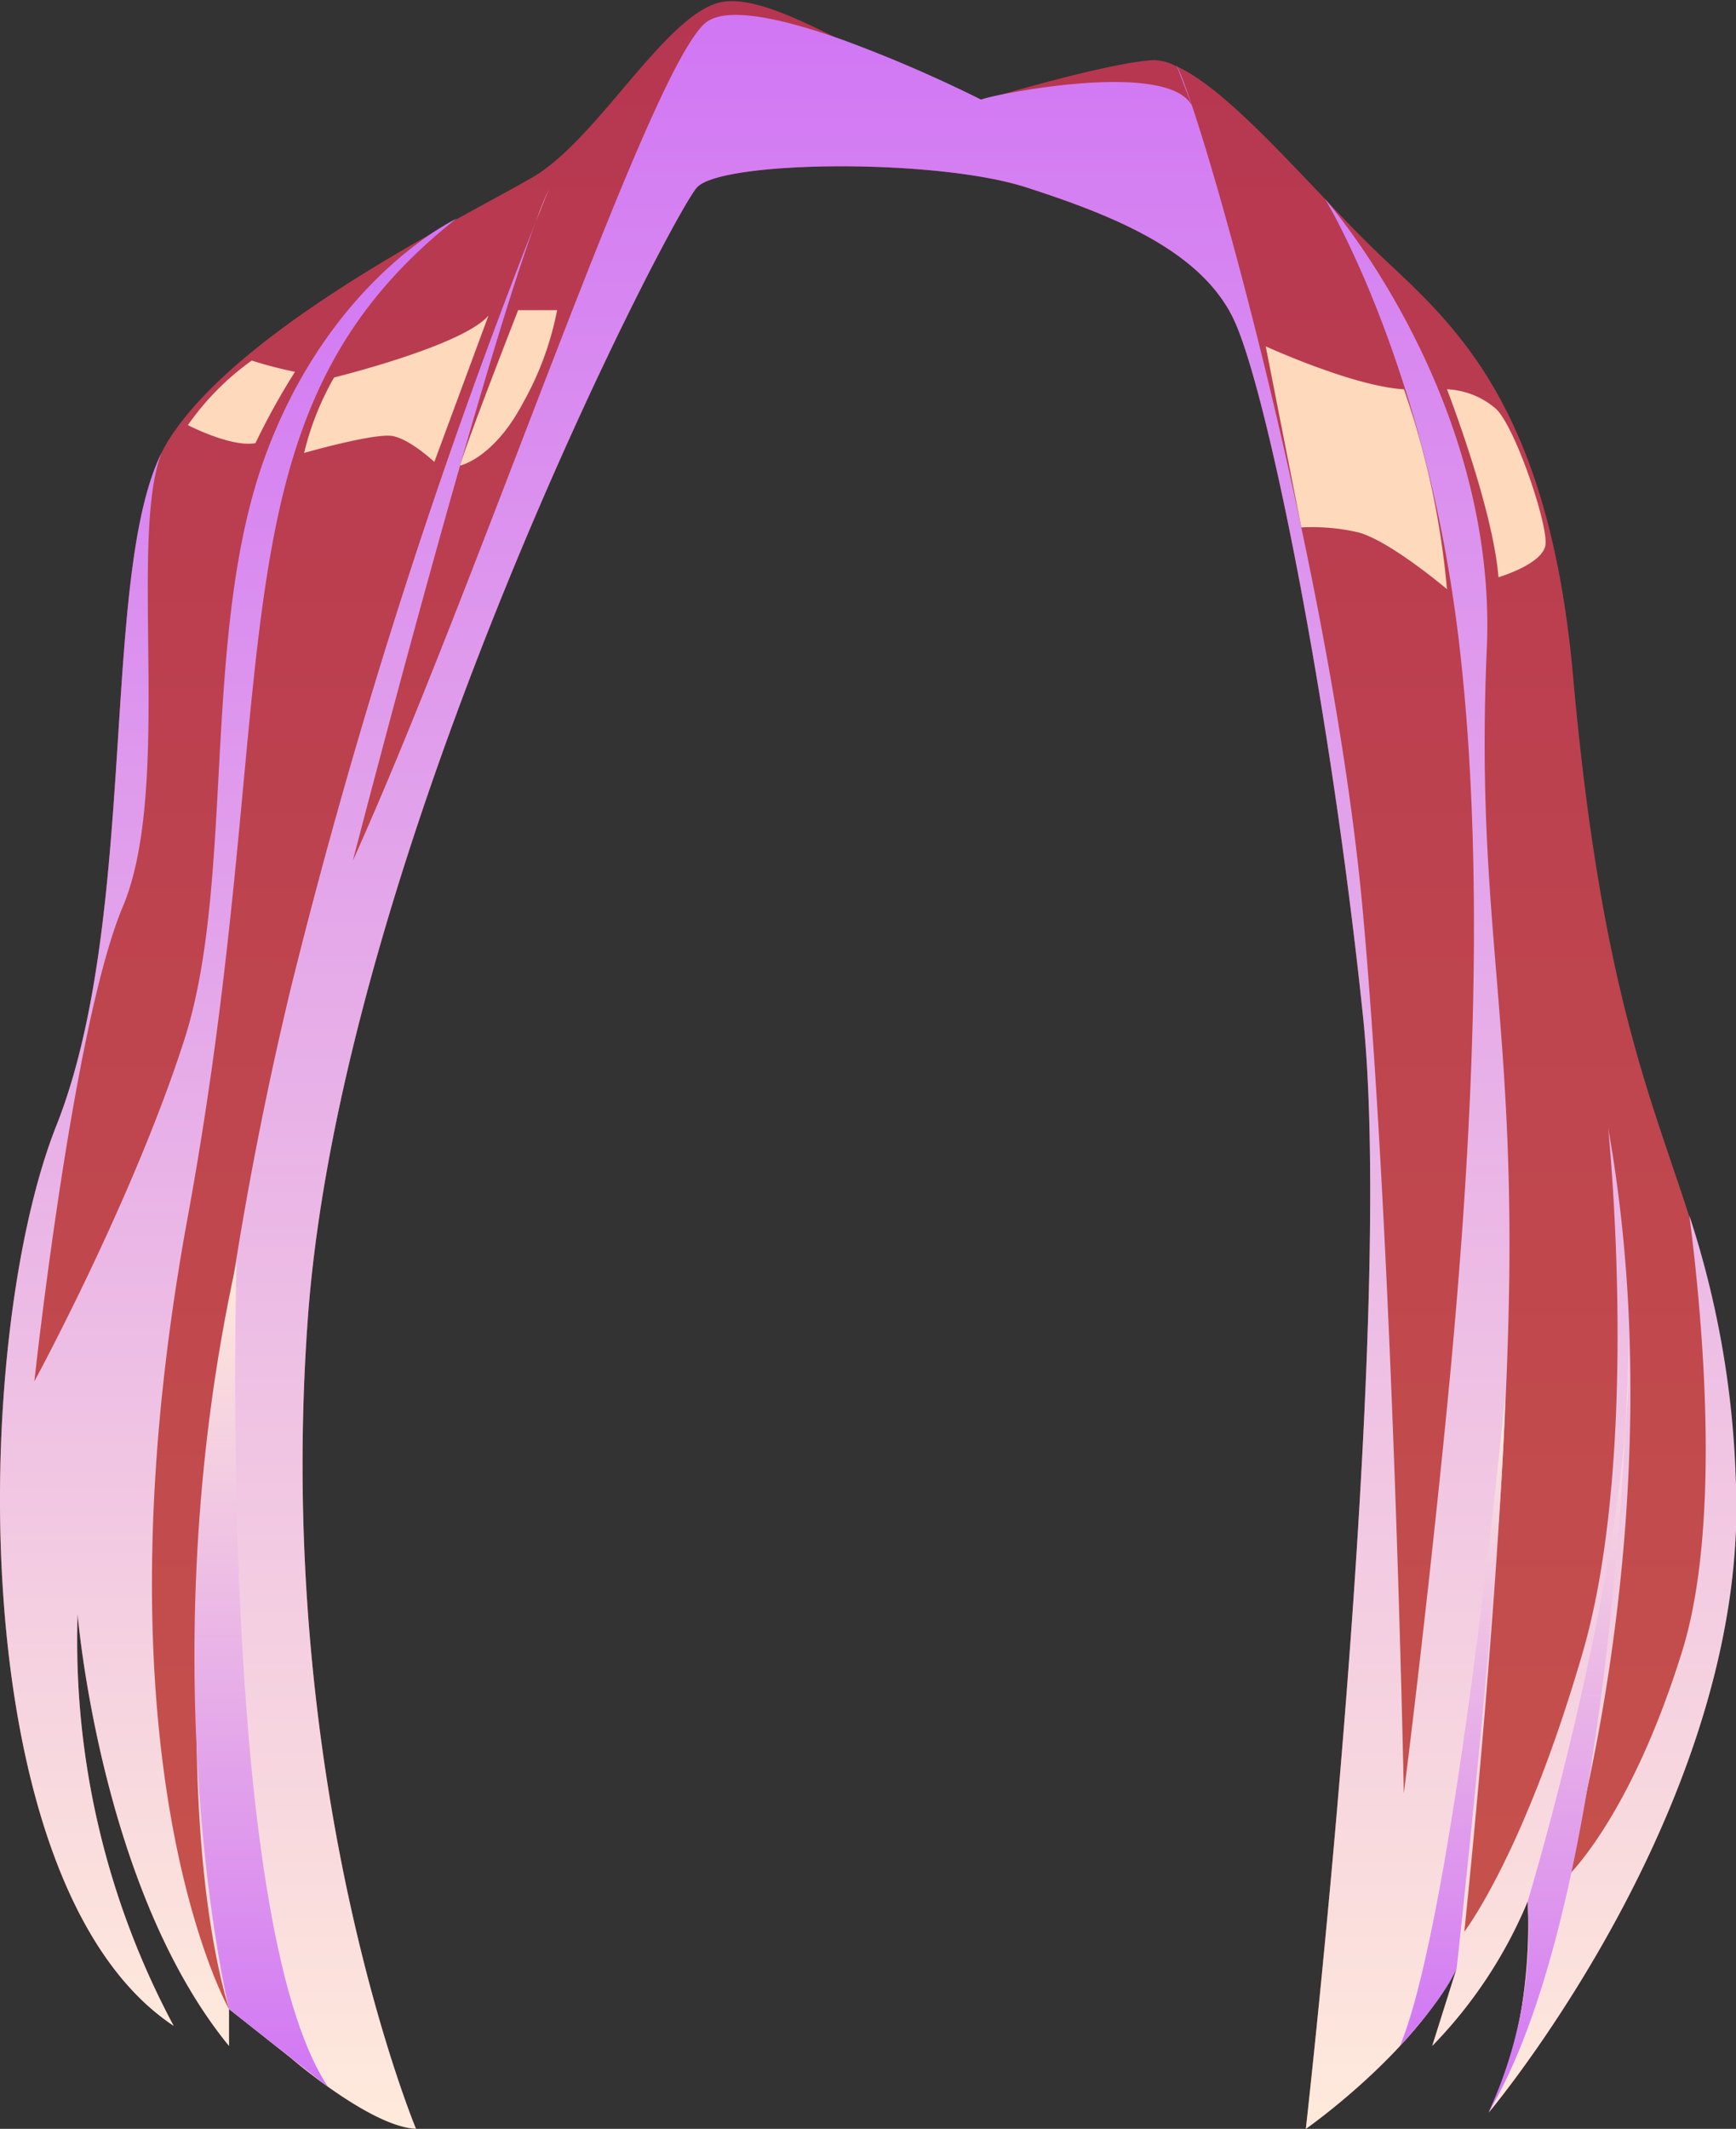 <svg viewBox="0 0 154.12 188.94" xmlns="http://www.w3.org/2000/svg" xmlns:xlink="http://www.w3.org/1999/xlink"><rect x="0" y="0" width="154.12" height="188.94" fill="#333333" stroke="none"/><linearGradient id="a" gradientUnits="userSpaceOnUse" x1="77.06" x2="77.06" y1="188.94"><stop offset="0" stop-color="#c7544b"/><stop offset="1" stop-color="#b63651"/></linearGradient><linearGradient id="b" gradientUnits="userSpaceOnUse" x1="20.27" x2="20.27" y1="181.58" y2="19.4"><stop offset="0" stop-color="#ffeadb"/><stop offset=".99" stop-color="#d177f4"/></linearGradient><linearGradient id="c" x1="47.59" x2="48.76" xlink:href="#b" y1="18.17" y2="18.17"/><linearGradient id="d" x1="85.78" x2="85.78" xlink:href="#b" y1="188.94" y2="1.32"/><linearGradient id="e" gradientUnits="userSpaceOnUse" x1="138.41" x2="138.41" y1="187.49" y2="119.16"><stop offset=".01" stop-color="#d177f4"/><stop offset="1" stop-color="#ffeadb"/></linearGradient><linearGradient id="f" x1="23.18" x2="23.18" xlink:href="#e" y1="185.21" y2="111.96"/><linearGradient id="g" x1="128.96" x2="128.96" xlink:href="#e" y1="181.58" y2="123.92"/><path d="m132.17 187.49c4.24-8.18 3.45-18.72 3.45-18.72a40.89 40.89 0 0 1 -8.47 12.81l2.17-6.89c-3.94 7.66-13.39 14.25-13.39 14.25s8-70.74 5.07-98.8-8.65-56.29-11.61-62.08-10.28-8.86-18.31-11.44-26.95-2.38-29.19 0-31.53 58.72-34.56 100.38 9.6 71.93 9.6 71.93c-4-.16-11.09-6.27-11.09-6.27l-5.51-4.36v3.27c-11.45-14-13.44-38.33-13.44-38.33a72.38 72.38 0 0 0 8.53 36.55c-18.74-12.43-17.99-60.79-10.42-79.88 7.35-18.52 3.84-48.67 9.36-59.75.14-.3.3-.59.46-.86 4.36-7.19 15.82-14.28 24.24-19l.4-.24c.35-.19.7-.39 1-.56 2.94-1.63 5.4-2.93 6.86-3.79 5.66-3.31 11.5-14 16.38-15.44 2.61-.75 6.65 1.13 11.15 3.4 3.93 2 8.21 4.23 12.18 5.27.64-.18 11-3.3 15.25-3.6a4.2 4.2 0 0 1 2.08.51c3.64 1.55 8.64 6.95 13.26 11.79 1.86 2 3.66 3.83 5.24 5.33 6.39 6 14.68 13.25 16.8 37.09 2.46 27.58 6.93 37.36 10.28 47.82a83.54 83.54 0 0 1 4.12 23.38c1.4 28.08-21.21 55.42-21.89 56.23z" fill="url(#a)"/><path d="m20.33 178.31v3.27c-11.45-14-13.44-38.33-13.44-38.33a72.38 72.38 0 0 0 8.53 36.55c-18.74-12.44-17.99-60.8-10.42-79.89 7.35-18.52 3.84-48.67 9.36-59.75-3 7.6 1 29.74-3.45 40.29s-7.86 42.15-7.86 42.15 8.73-16.06 13.31-30.31 1.41-36.18 7.23-51.93c4.54-12.28 12.28-18.14 15.48-20.13l.4-.24c.67-.4 1.06-.59 1.06-.59-22.37 17.6-15.04 40.51-23.88 88.71s3.68 70.2 3.68 70.2z" fill="url(#b)"/><path d="m48.76 16.72-1.17 2.89c.41-1.16.82-2.14 1.17-2.89z" fill="url(#c)"/><path d="m132.17 187.49c4.24-8.18 3.45-18.72 3.45-18.72a40.89 40.89 0 0 1 -8.47 12.81l2.17-6.89c-3.94 7.66-13.39 14.25-13.39 14.25s8-70.74 5.07-98.8-8.65-56.29-11.61-62.08-10.28-8.86-18.31-11.44-26.95-2.38-29.19 0-31.53 58.72-34.56 100.38 9.6 71.93 9.6 71.93c-4-.16-11.09-6.27-11.09-6.27l-5.51-4.36c-5.15-17.39-3.51-53.19 5.51-90.69a538.35 538.35 0 0 1 21.71-67.9c-5.21 14.19-15.86 55.29-16.23 56.69 11.51-25.54 26.77-71.76 31.59-74.57 2.13-1.25 7.12 0 12 1.74a121.46 121.46 0 0 1 12.19 5.27c.82-.4 16.51-3.61 18.72.54 0 0-1.38-3.62-1.38-3.62 2.29 4.3 13.86 45.3 16.56 75.24s3.63 78.16 3.63 78.16 1.7-13.23 3.53-31.21 4.27-47 1.32-71.36c-2.84-23.55-11.26-37.95-11.82-38.9.87 1 15.27 18 14.34 39.83-1 22.53 2.21 31.68 2 55s-4 58.92-4 58.92 5.35-6.92 10.55-24.92c5-17.41 2.4-44.61 2.22-46.41 6.1 34.11-3.85 66.66-3.85 66.66s5.72-5.09 10.43-20.25c3.55-11.49 1.72-30.22.63-38.64a83.54 83.54 0 0 1 4.12 23.38c1.36 28.08-21.25 55.42-21.93 56.23z" fill="url(#d)"/><path d="m135.62 168.77s9.25-30.44 9-49.61c0 0-1 49.2-12.48 68.33a38.31 38.31 0 0 0 3.48-18.72z" fill="url(#e)"/><path d="m20.33 178.31s-7.33-30.17.67-66.31c0 0-1.79 58.48 8.15 73.25z" fill="url(#f)"/><path d="m129.32 174.69s4-36 4.31-50.77c0 0-4.49 46-9.34 57.66 0 0 3.85-4.08 5.03-6.89z" fill="url(#g)"/><g fill="#ffd9bb"><path d="m29.66 33.5s11.45-2.81 13.71-5.5l-4.81 13s-2.12-2-3.7-2.3-7.86 1.5-7.86 1.5a25.16 25.16 0 0 1 2.66-6.7z"/><path d="m26.19 33a37 37 0 0 1 -3.84-1 23.65 23.65 0 0 0 -5.67 5.73s3.84 2 6 1.6a61.72 61.72 0 0 1 3.51-6.33z"/><path d="m40.85 41.32s3-.63 5.61-5.61a27.4 27.4 0 0 0 3-8.18h-3.46s-4.51 11.52-5.15 13.79z"/><path d="m112.37 30.74s7.78 3.56 12.27 3.81a73.67 73.67 0 0 1 3.82 17.74s-5.3-4.49-8.05-5.08a18.08 18.08 0 0 0 -4.88-.4z"/><path d="m128.46 34.55s4.09 10.53 4.57 16.68c0 0 3.89-1.14 4.17-2.84s-2.63-10.39-4.37-12.09a7.12 7.12 0 0 0 -4.37-1.75z"/></g></svg>